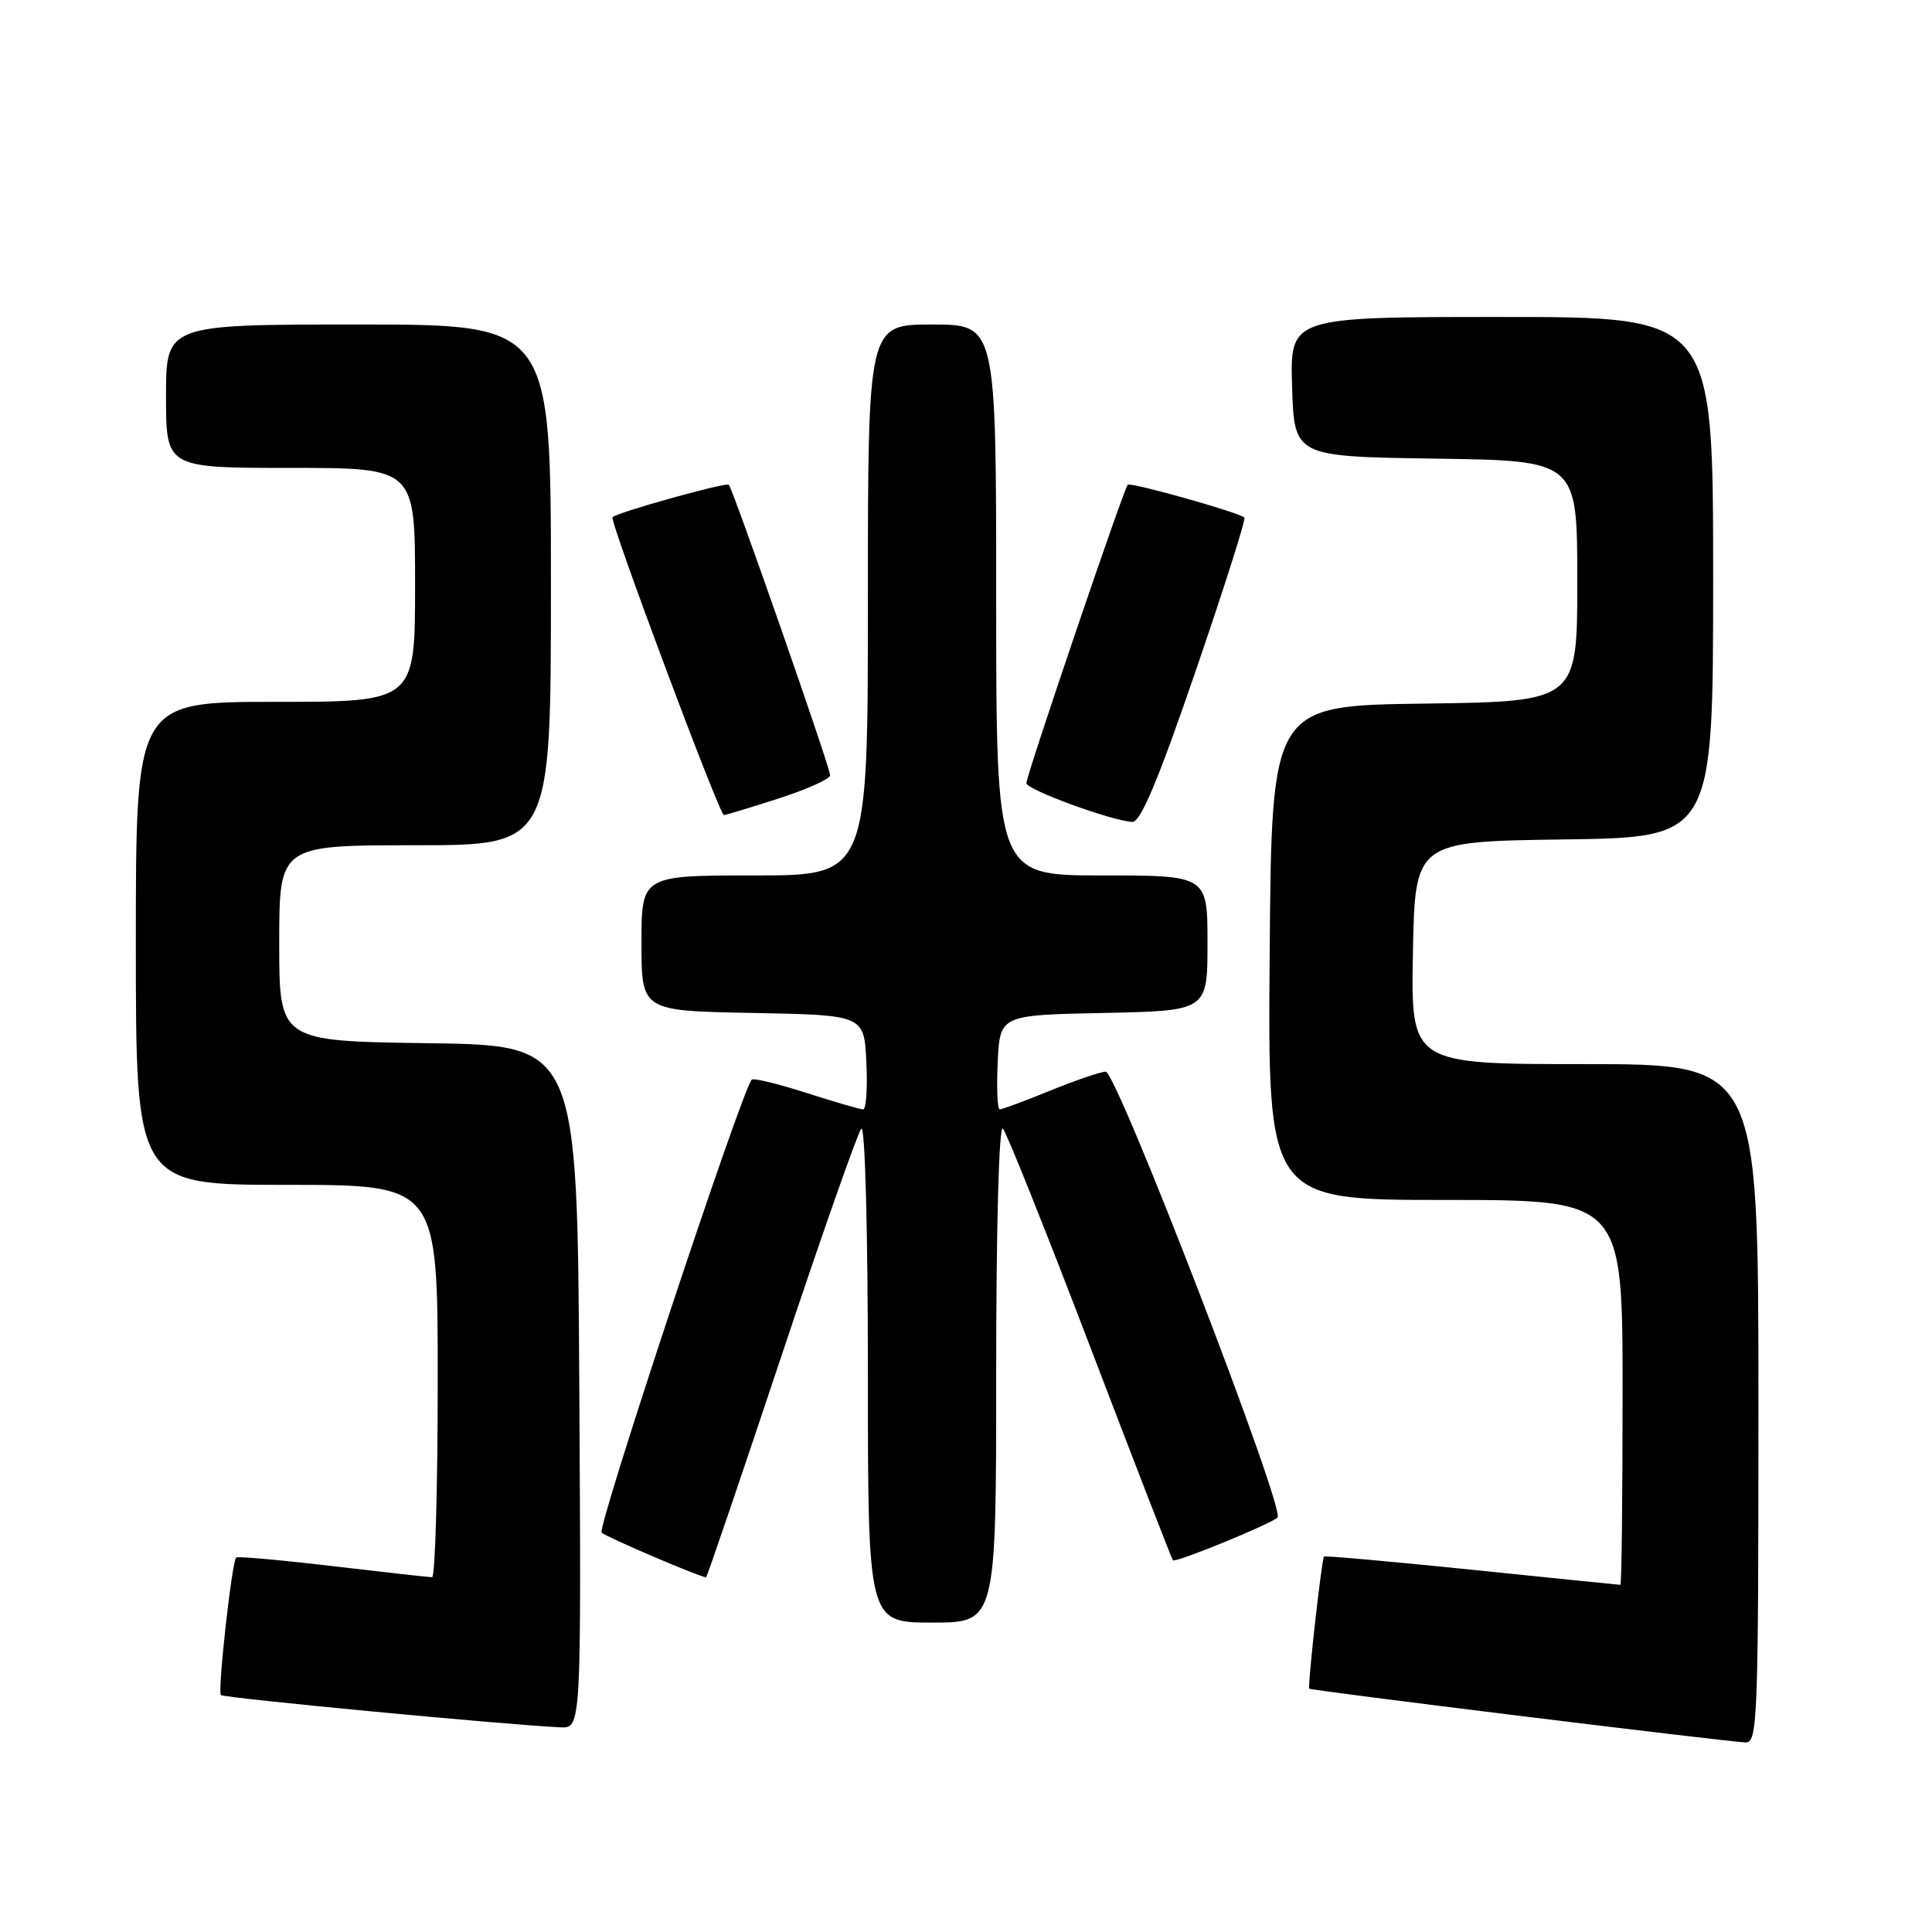 <?xml version="1.0" encoding="UTF-8" standalone="no"?>
<!DOCTYPE svg PUBLIC "-//W3C//DTD SVG 1.1//EN" "http://www.w3.org/Graphics/SVG/1.1/DTD/svg11.dtd" >
<svg xmlns="http://www.w3.org/2000/svg" xmlns:xlink="http://www.w3.org/1999/xlink" version="1.1" viewBox="0 0 256 256">
 <g >
 <path fill="currentColor"
d=" M 233.00 186.00 C 233.00 141.00 233.00 141.00 209.97 141.00 C 186.95 141.00 186.95 141.00 187.22 126.25 C 187.50 111.50 187.50 111.50 207.25 111.23 C 227.00 110.96 227.00 110.96 227.00 76.48 C 227.00 42.00 227.00 42.00 198.96 42.00 C 170.92 42.00 170.92 42.00 171.21 51.25 C 171.50 60.50 171.50 60.50 190.25 60.77 C 209.00 61.04 209.00 61.04 209.00 77.00 C 209.00 92.96 209.00 92.96 188.75 93.23 C 168.50 93.50 168.50 93.50 168.24 126.25 C 167.97 159.00 167.97 159.00 191.49 159.00 C 215.00 159.00 215.00 159.00 215.00 184.50 C 215.00 198.53 214.87 210.00 214.71 210.00 C 214.55 210.00 205.69 209.10 195.04 208.00 C 184.38 206.91 175.56 206.12 175.44 206.25 C 175.12 206.61 173.24 223.45 173.49 223.76 C 173.67 224.00 227.29 230.61 231.25 230.88 C 232.89 230.99 233.00 228.24 233.00 186.00 Z  M 76.76 183.75 C 76.50 138.50 76.50 138.50 56.75 138.23 C 37.00 137.96 37.00 137.96 37.00 124.98 C 37.00 112.00 37.00 112.00 55.00 112.00 C 73.00 112.00 73.00 112.00 73.00 77.50 C 73.00 43.00 73.00 43.00 47.50 43.00 C 22.00 43.00 22.00 43.00 22.00 52.50 C 22.00 62.00 22.00 62.00 38.50 62.00 C 55.00 62.00 55.00 62.00 55.00 77.50 C 55.00 93.00 55.00 93.00 36.50 93.00 C 18.00 93.00 18.00 93.00 18.00 125.00 C 18.00 157.00 18.00 157.00 38.00 157.00 C 58.00 157.00 58.00 157.00 58.00 183.00 C 58.00 197.30 57.66 209.00 57.25 208.99 C 56.84 208.99 50.90 208.32 44.06 207.52 C 37.22 206.71 31.47 206.20 31.29 206.38 C 30.72 206.95 28.81 224.14 29.27 224.60 C 29.66 225.00 67.16 228.56 74.26 228.88 C 77.02 229.00 77.02 229.00 76.76 183.75 Z  M 132.00 181.80 C 132.00 162.40 132.37 149.00 132.89 149.55 C 133.38 150.07 138.59 163.10 144.47 178.50 C 150.35 193.90 155.28 206.61 155.42 206.75 C 155.77 207.11 168.35 201.96 169.28 201.08 C 170.36 200.06 147.98 142.00 146.51 142.00 C 145.87 142.00 142.58 143.13 139.19 144.50 C 135.81 145.88 132.78 147.00 132.47 147.00 C 132.16 147.00 132.04 144.19 132.20 140.75 C 132.50 134.50 132.50 134.50 146.25 134.22 C 160.00 133.94 160.00 133.94 160.00 124.97 C 160.00 116.00 160.00 116.00 146.00 116.00 C 132.00 116.00 132.00 116.00 132.00 79.50 C 132.00 43.00 132.00 43.00 123.50 43.00 C 115.00 43.00 115.00 43.00 115.00 79.50 C 115.00 116.00 115.00 116.00 100.00 116.00 C 85.00 116.00 85.00 116.00 85.00 124.97 C 85.00 133.95 85.00 133.95 99.75 134.22 C 114.50 134.50 114.50 134.50 114.80 140.75 C 114.96 144.19 114.77 147.00 114.37 147.00 C 113.97 147.00 110.58 146.01 106.84 144.81 C 103.10 143.61 99.85 142.82 99.61 143.06 C 98.32 144.36 79.07 202.46 79.72 203.08 C 80.35 203.68 92.79 209.00 93.56 209.00 C 93.67 209.00 98.16 195.84 103.52 179.75 C 108.88 163.66 113.66 150.07 114.13 149.55 C 114.62 149.01 115.00 163.04 115.00 181.80 C 115.00 215.00 115.00 215.00 123.50 215.00 C 132.00 215.00 132.00 215.00 132.00 181.80 Z  M 158.41 88.97 C 162.19 77.96 165.10 68.78 164.89 68.58 C 164.16 67.89 149.81 63.86 149.43 64.23 C 148.90 64.76 136.00 102.74 136.00 103.77 C 136.00 104.63 147.22 108.74 150.02 108.91 C 151.13 108.97 153.42 103.52 158.41 88.97 Z  M 103.18 105.80 C 106.93 104.59 110.00 103.21 110.00 102.73 C 110.00 101.70 97.12 64.79 96.57 64.23 C 96.21 63.87 81.86 67.87 81.16 68.53 C 80.72 68.94 95.33 108.00 95.92 108.00 C 96.16 108.00 99.43 107.01 103.18 105.80 Z "/>
</g>
</svg>